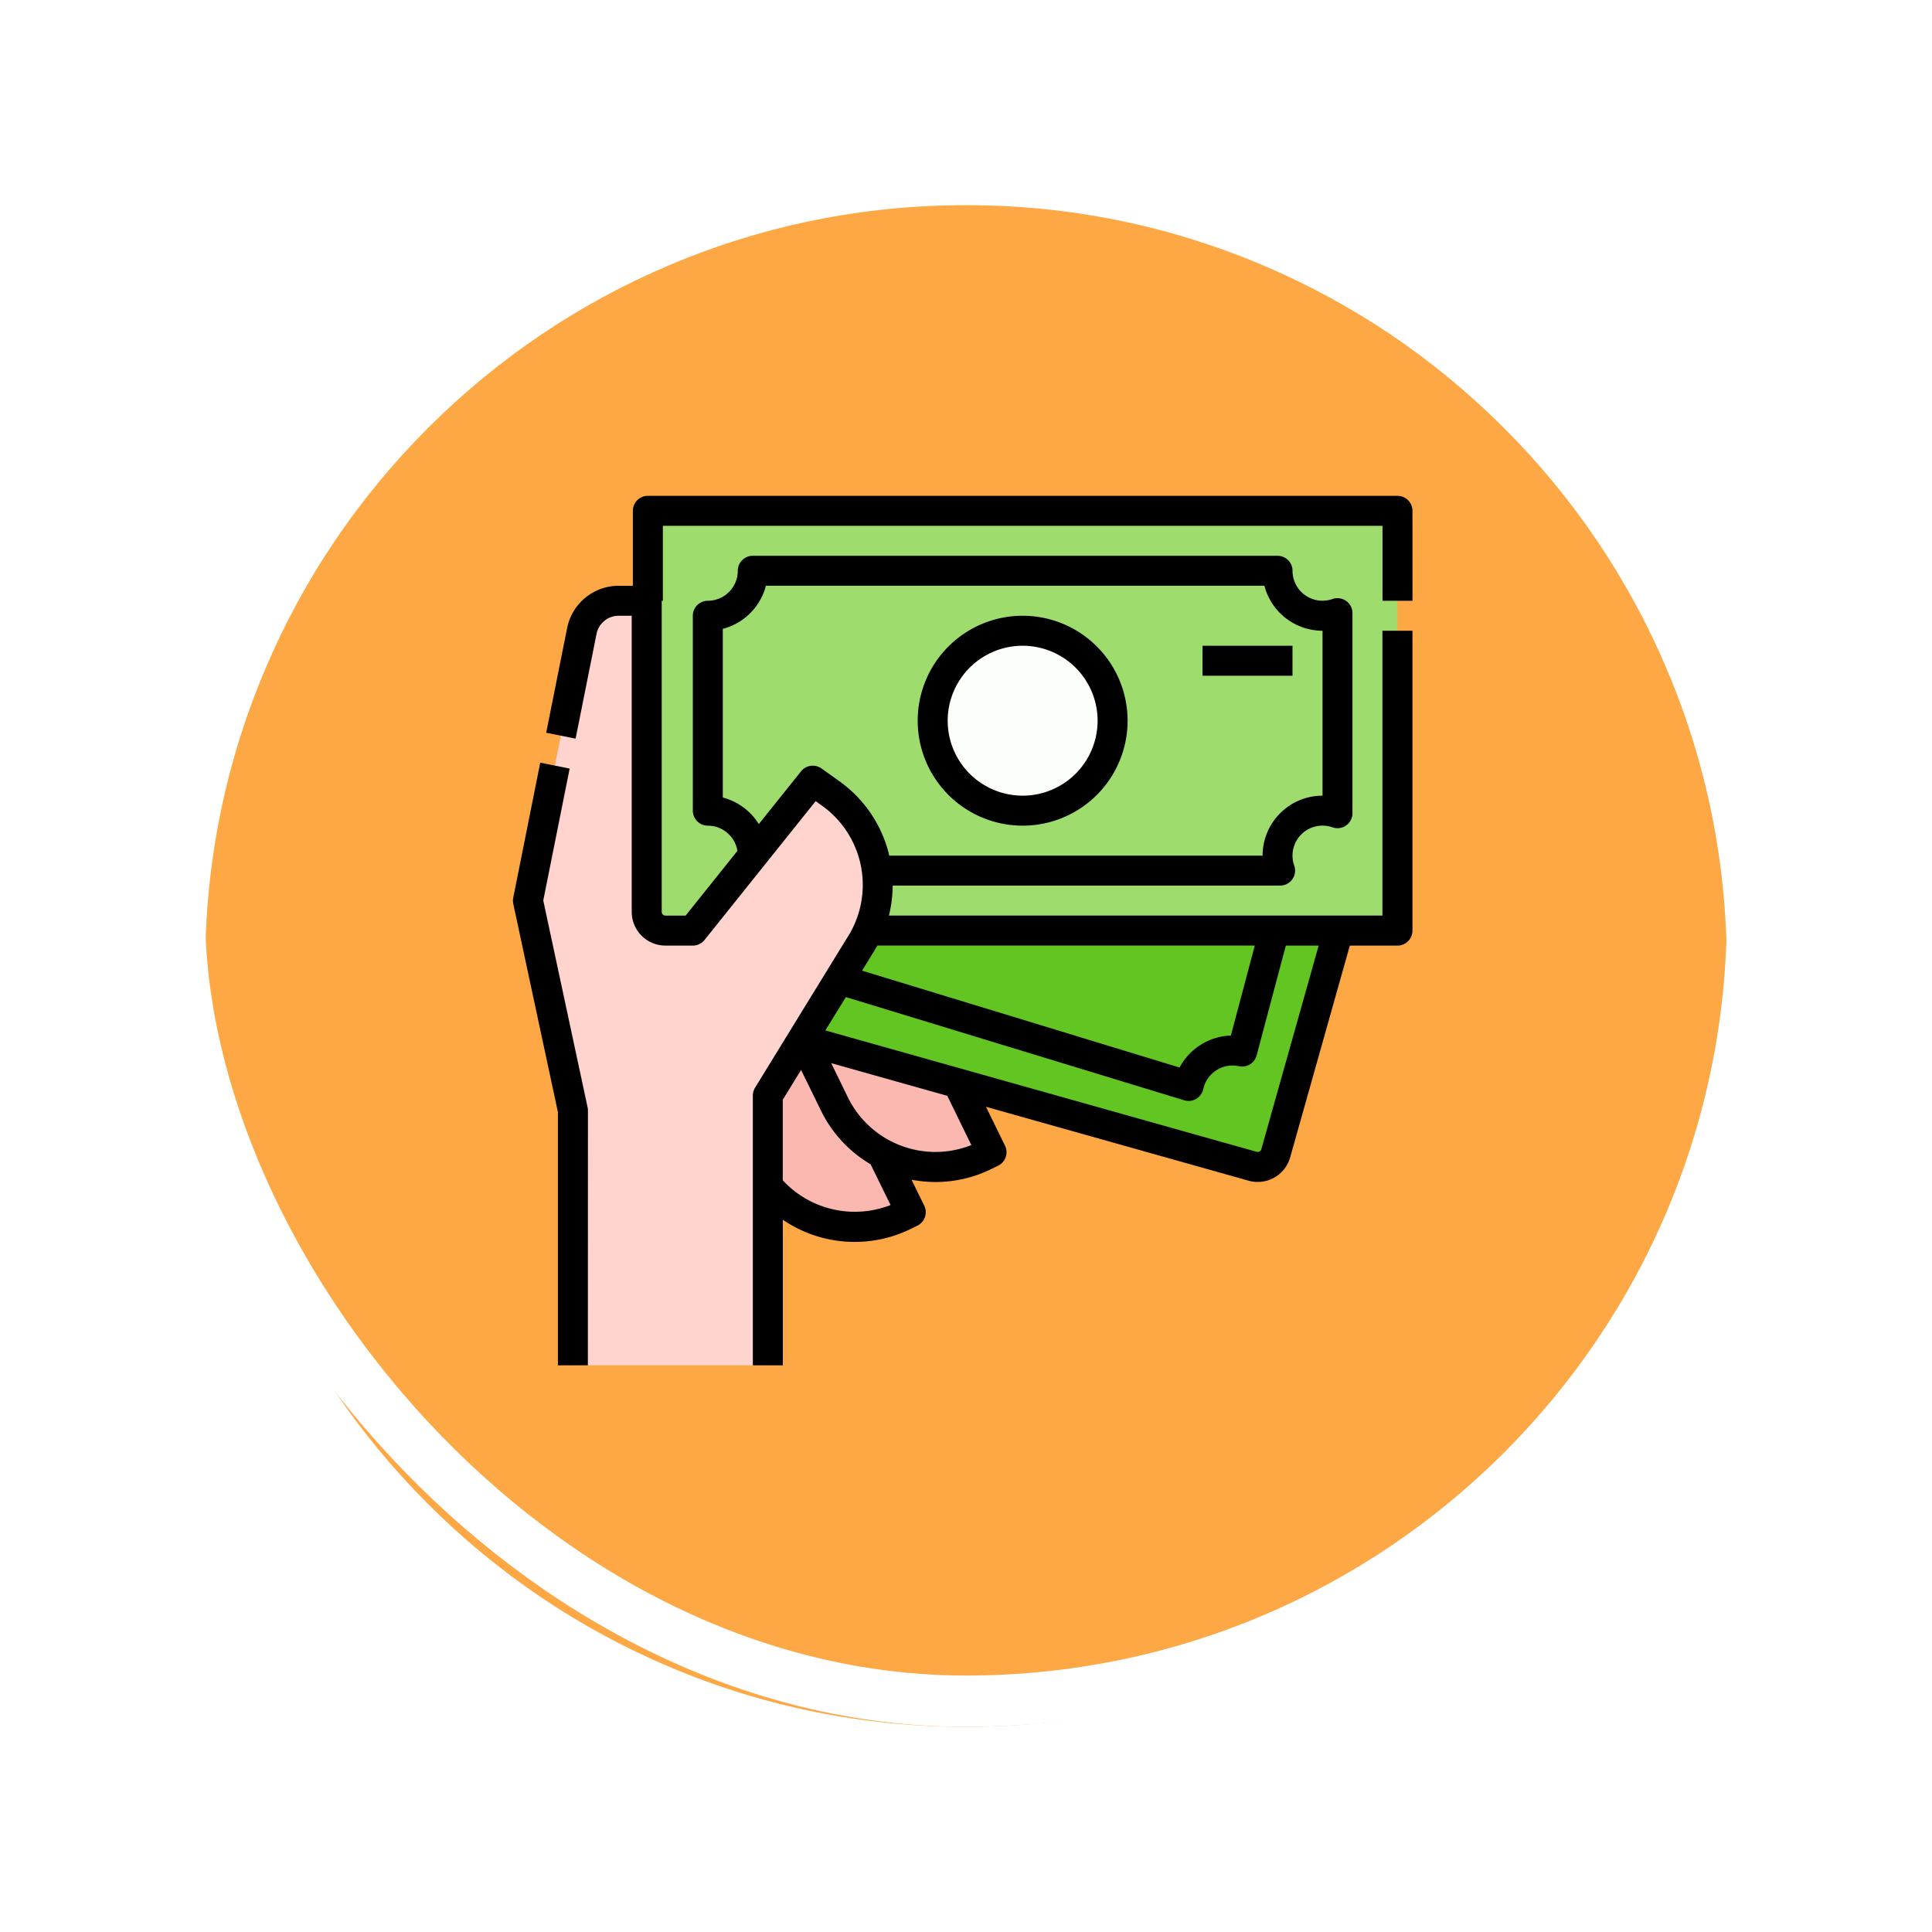 <svg xmlns="http://www.w3.org/2000/svg" xmlns:xlink="http://www.w3.org/1999/xlink" width="113" height="113" viewBox="0 0 113 113">
  <defs>
    <filter id="Trazado_896985" x="0" y="0" width="113" height="113" filterUnits="userSpaceOnUse">
      <feOffset dy="3" input="SourceAlpha"/>
      <feGaussianBlur stdDeviation="3" result="blur"/>
      <feFlood flood-opacity="0.161"/>
      <feComposite operator="in" in2="blur"/>
      <feComposite in="SourceGraphic"/>
    </filter>
  </defs>
  <g id="Grupo_1118046" data-name="Grupo 1118046" transform="translate(-1011.371 -6965)">
    <g id="Grupo_1111318" data-name="Grupo 1111318" transform="translate(679.59 3119)">
      <g id="Grupo_1109826" data-name="Grupo 1109826" transform="translate(340.781 3852)">
        <g id="Grupo_1098742" data-name="Grupo 1098742">
          <g transform="matrix(1, 0, 0, 1, -9, -6)" filter="url(#Trazado_896985)">
            <g id="Trazado_896985-2" data-name="Trazado 896985" transform="translate(9 6)" fill="#fd9826" opacity="0.859">
              <path d="M 47.5 93.5 C 41.289 93.5 35.265 92.284 29.595 89.886 C 24.118 87.569 19.198 84.252 14.973 80.027 C 10.748 75.802 7.431 70.882 5.114 65.405 C 2.716 59.735 1.5 53.711 1.5 47.5 C 1.5 41.289 2.716 35.265 5.114 29.595 C 7.431 24.118 10.748 19.198 14.973 14.973 C 19.198 10.748 24.118 7.431 29.595 5.114 C 35.265 2.716 41.289 1.5 47.5 1.5 C 53.711 1.5 59.735 2.716 65.405 5.114 C 70.882 7.431 75.802 10.748 80.027 14.973 C 84.252 19.198 87.569 24.118 89.886 29.595 C 92.284 35.265 93.5 41.289 93.5 47.5 C 93.5 53.711 92.284 59.735 89.886 65.405 C 87.569 70.882 84.252 75.802 80.027 80.027 C 75.802 84.252 70.882 87.569 65.405 89.886 C 59.735 92.284 53.711 93.5 47.5 93.5 Z" stroke="none"/>
              <path d="M 47.5 3 C 41.491 3 35.664 4.176 30.179 6.496 C 24.881 8.737 20.121 11.946 16.034 16.034 C 11.946 20.121 8.737 24.881 6.496 30.179 C 4.176 35.664 3 41.491 3 47.5 C 3 53.509 4.176 59.336 6.496 64.821 C 8.737 70.119 11.946 74.879 16.034 78.966 C 20.121 83.054 24.881 86.263 30.179 88.504 C 35.664 90.824 41.491 92 47.5 92 C 53.509 92 59.336 90.824 64.82 88.504 C 70.119 86.263 74.878 83.054 78.966 78.966 C 83.054 74.879 86.263 70.119 88.504 64.821 C 90.824 59.336 92 53.509 92 47.5 C 92 41.491 90.824 35.664 88.504 30.179 C 86.263 24.881 83.054 20.121 78.966 16.034 C 74.878 11.946 70.119 8.737 64.82 6.496 C 59.336 4.176 53.509 3 47.5 3 M 47.5 0 C 73.733 0 95 21.266 95 47.5 L 95 47.5 C 95 73.734 73.733 95 47.5 95 C 21.266 95 0 73.734 0 47.5 L 0 47.5 C 0 21.266 21.266 0 47.5 0 Z" stroke="none" fill="#fff"/>
            </g>
          </g>
          <g id="Rectángulo_400907" data-name="Rectángulo 400907" transform="translate(0 0)" fill="none" stroke="#fff" stroke-width="3">
            <rect width="95" height="95" rx="47.5" stroke="none"/>
            <rect x="1.5" y="1.5" width="92" height="92" rx="46" fill="none"/>
          </g>
        </g>
      </g>
    </g>
    <g id="Filled_stroke_cut_Ex" data-name="Filled stroke cut Ex" transform="translate(1025.371 6962)">
      <path id="Trazado_910600" data-name="Trazado 910600" d="M0,0H7.015V16.66H6.576A6.576,6.576,0,0,1,0,10.084Z" transform="translate(25.629 62.012) rotate(-26.052)" fill="#fbb8b0"/>
      <path id="Trazado_910601" data-name="Trazado 910601" d="M0,0H7.015V16.66H6.576A6.576,6.576,0,0,1,0,10.084V0Z" transform="translate(30.355 58.507) rotate(-26.052)" fill="#fbb8b0"/>
      <path id="Trazado_910602" data-name="Trazado 910602" d="M151.4,248.058l28.425,8a1.1,1.1,0,0,0,1.352-.758l4.42-15.7-28.936.044Z" transform="translate(-120.559 -184.846)" fill="#63c521"/>
      <path id="Trazado_910603" data-name="Trazado 910603" d="M0,0H43.843V24.552H0Z" transform="translate(67.734 57.429) rotate(180)" fill="#9fdc6e"/>
      <path id="Trazado_910604" data-name="Trazado 910604" d="M125.6,38.138h-1.754V33.754H81.754v4.384H80V32.877A.877.877,0,0,1,80.877,32h43.843a.877.877,0,0,1,.877.877Z" transform="translate(-56.985)"/>
      <path id="Trazado_910605" data-name="Trazado 910605" d="M38.03,132.719V116.936l5.382-8.762a6.576,6.576,0,0,0-1.71-8.908l-1.041-.744-7.015,8.769h-1.6a1.1,1.1,0,0,1-1.1-1.1V88H29.3a2.192,2.192,0,0,0-2.15,1.762L24,105.537l2.631,12.276v14.906Z" transform="translate(-7.123 -49.862)" fill="#ffd4cf"/>
      <path id="Trazado_910606" data-name="Trazado 910606" d="M20.384,209.677H18.631V194.864L16.02,182.678a.878.878,0,0,1,0-.356l1.578-7.892,1.72.344-1.543,7.714,2.593,12.1a.877.877,0,0,1,.02.184Z" transform="translate(0 -126.82)"/>
      <circle id="Elipse_13504" data-name="Elipse 13504" cx="5.301" cy="5.301" r="5.301" transform="translate(40.591 39.69)" fill="#fbfef9"/>
      <path id="Trazado_910607" data-name="Trazado 910607" d="M238.138,108.276a6.138,6.138,0,1,1,6.138-6.138A6.138,6.138,0,0,1,238.138,108.276Zm0-10.522a4.384,4.384,0,1,0,4.384,4.384A4.384,4.384,0,0,0,238.138,97.754Z" transform="translate(-192.325 -56.985)"/>
      <path id="Trazado_910608" data-name="Trazado 910608" d="M384,112h5.261v1.754H384Z" transform="translate(-327.665 -71.231)"/>
      <path id="Trazado_910609" data-name="Trazado 910609" d="M82.666,68.384v16.66H53.8a7.426,7.426,0,0,0,.219-1.754H76.679a.877.877,0,0,0,.827-1.169,1.754,1.754,0,0,1,2.238-2.238.877.877,0,0,0,1.169-.827v-11.7a.877.877,0,0,0-1.169-.827,1.754,1.754,0,0,1-2.338-1.654A.877.877,0,0,0,76.528,64H45.839a.877.877,0,0,0-.877.877,1.756,1.756,0,0,1-1.754,1.754.877.877,0,0,0-.877.877v11.4a.877.877,0,0,0,.877.877,1.756,1.756,0,0,1,1.732,1.474l-3.03,3.787H40.731a.219.219,0,0,1-.219-.219V66.631a.877.877,0,0,0-.877-.877H37.991a3.077,3.077,0,0,0-3.01,2.467L33.755,74.35l1.72.344L36.7,68.565a1.319,1.319,0,0,1,1.29-1.057h.767V84.825A1.975,1.975,0,0,0,40.731,86.8h1.6a.877.877,0,0,0,.685-.329l6.5-8.12.366.262a5.694,5.694,0,0,1,1.482,7.72l-.01.015-5.382,8.762a.877.877,0,0,0-.13.459V111.35h1.754v-8.516a7.449,7.449,0,0,0,7.475.539l.394-.193a.877.877,0,0,0,.4-1.173l-.741-1.514a7.391,7.391,0,0,0,4.671-.628l.394-.193a.877.877,0,0,0,.4-1.173l-1.112-2.272,15.359,4.323a1.972,1.972,0,0,0,2.433-1.364L80.758,86.8h2.786a.877.877,0,0,0,.877-.877V68.384ZM50.9,77.184l-1.042-.744a.877.877,0,0,0-1.195.166L46.19,79.693a3.52,3.52,0,0,0-2.105-1.553V68.273a3.52,3.52,0,0,0,2.52-2.52H75.762a3.514,3.514,0,0,0,3.4,2.631V78.03a3.511,3.511,0,0,0-3.507,3.507H53.822A7.431,7.431,0,0,0,50.9,77.184ZM52.84,87.271q.15-.233.28-.473H75.2l-1.4,5.263a3.532,3.532,0,0,0-3,1.869L52.229,88.266Zm-5.248,13.261V95.815l1.071-1.743,1.16,2.373A7.4,7.4,0,0,0,52.73,99.59l1.166,2.384a5.742,5.742,0,0,1-6.3-1.442Zm11.029-2.065A5.7,5.7,0,0,1,51.4,95.674l-.976-2,6.792,1.912Zm16.961.243a.219.219,0,0,1-.271.151l-25.229-7.1,1.2-1.95,19.791,6.036a.877.877,0,0,0,1.113-.653,1.754,1.754,0,0,1,2.088-1.34.876.876,0,0,0,1.033-.631L77.016,86.8h1.919Z" transform="translate(-15.809 -28.493)"/>
    </g>
  </g>
</svg>
